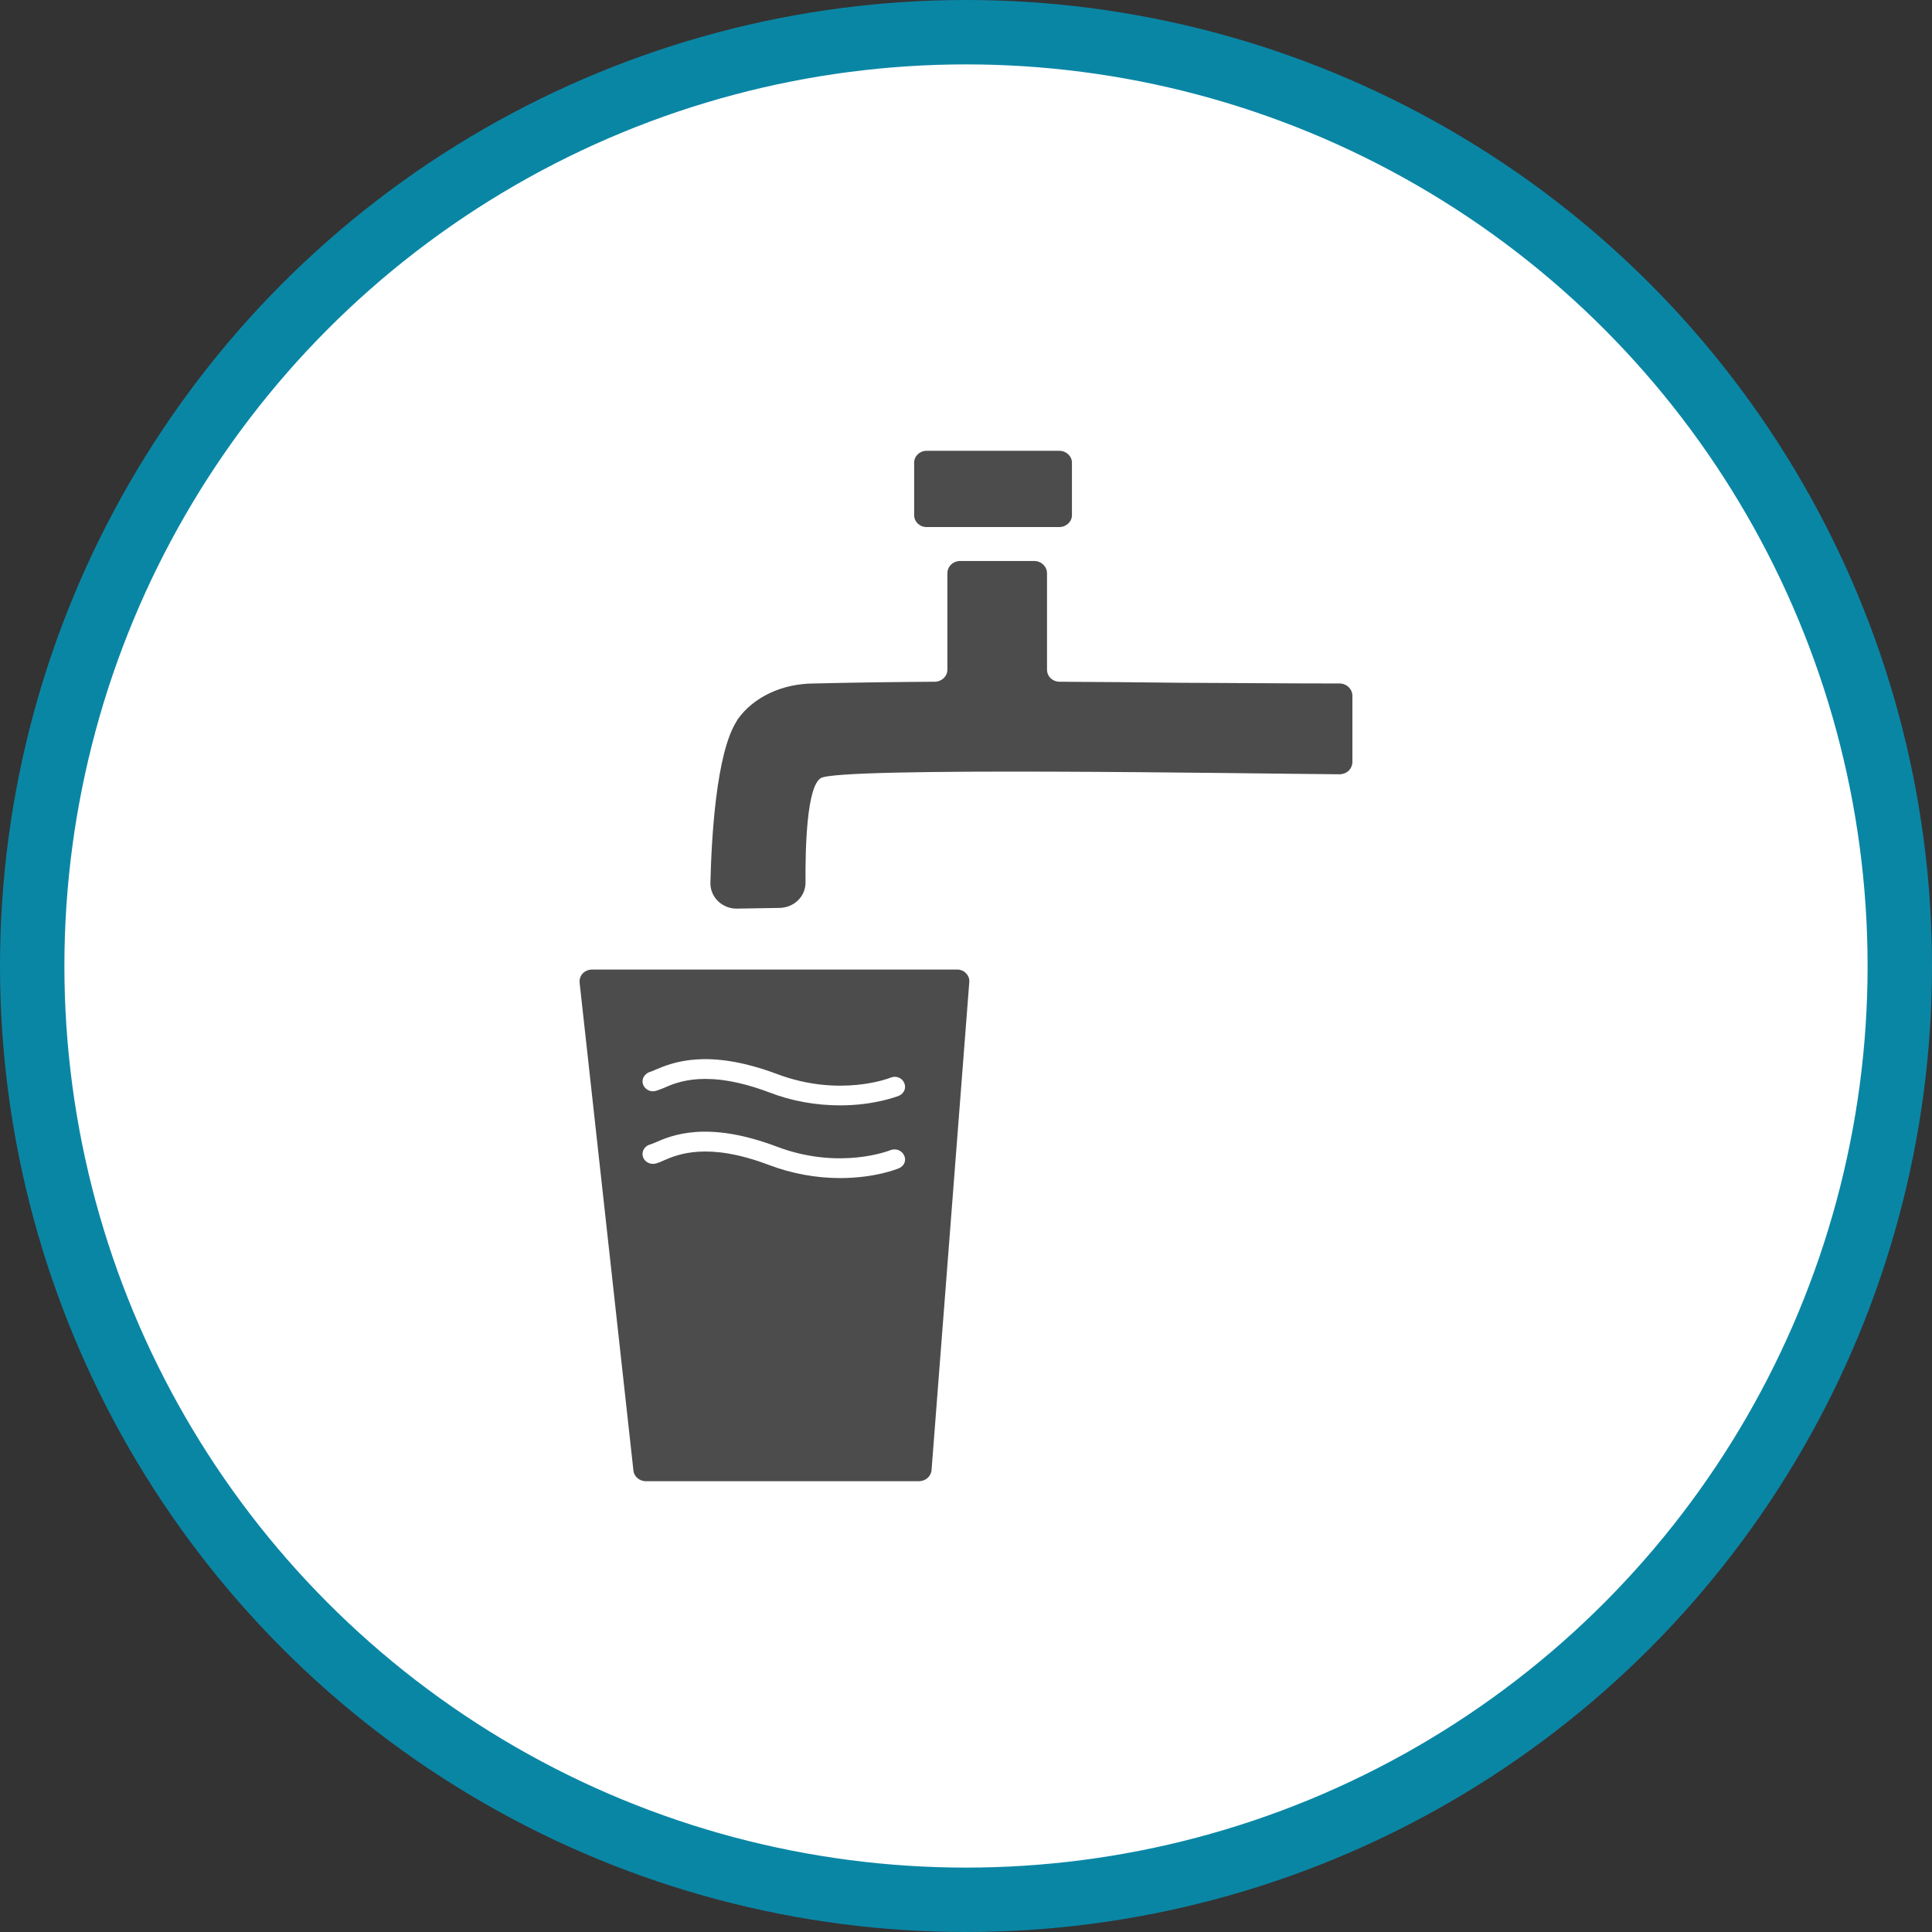 <?xml version="1.0" encoding="UTF-8" standalone="no"?>
<!-- Created with Inkscape (http://www.inkscape.org/) -->

<svg
   xmlns:dc="http://purl.org/dc/elements/1.1/"
   xmlns:cc="http://creativecommons.org/ns#"
   xmlns:rdf="http://www.w3.org/1999/02/22-rdf-syntax-ns#"
   xmlns:svg="http://www.w3.org/2000/svg"
   xmlns="http://www.w3.org/2000/svg"
   xmlns:xlink="http://www.w3.org/1999/xlink"
   xmlns:sodipodi="http://sodipodi.sourceforge.net/DTD/sodipodi-0.dtd"
   xmlns:inkscape="http://www.inkscape.org/namespaces/inkscape"
   width="30px"
   height="30px"
   version="1.1"
   id="svg8"
   inkscape:version="0.92.4 5da689c313, 2019-01-14"
   sodipodi:docname="container.svg">
  <rect width="100%" height="100%" fill="#333333" stroke="none"/>
  <defs
     id="defs2" />
  <sodipodi:namedview
     id="base"
     pagecolor="#ffffff"
     bordercolor="#666666"
     borderopacity="1.0"
     inkscape:pageopacity="0.0"
     inkscape:pageshadow="2"
     inkscape:zoom="13.049334"
     inkscape:cx="18.679046"
     inkscape:cy="12.165829"
     inkscape:document-units="px"
     inkscape:current-layer="layer1"
     showgrid="false"
     inkscape:snap-page="false"
     units="px"
     inkscape:window-width="1884"
     inkscape:window-height="1061"
     inkscape:window-x="0"
     inkscape:window-y="0"
     inkscape:window-maximized="1"
     fit-margin-top="0"
     fit-margin-left="0"
     fit-margin-right="0"
     fit-margin-bottom="0" />
    <circle
       style="color:#000000;clip-rule:nonzero;display:inline;overflow:visible;visibility:visible;opacity:1;isolation:auto;mix-blend-mode:normal;color-interpolation:sRGB;color-interpolation-filters:linearRGB;solid-color:#000000;solid-opacity:1;vector-effect:none;fill:#ffffff;fill-opacity:1;fill-rule:evenodd;stroke:#0a86a5;stroke-width:1;stroke-linecap:butt;stroke-linejoin:miter;stroke-miterlimit:4;stroke-dasharray:none;stroke-dashoffset:0;stroke-opacity:1;marker:none;color-rendering:auto;image-rendering:auto;shape-rendering:auto;text-rendering:auto;enable-background:accumulate"
       id="path815"
       cx="15"
       cy="15"
       r="14.5" />
<g transform="translate(9,7)"><g id="surface1">
<path style=" stroke:none;fill-rule:nonzero;fill:rgb(30%,30%,30%);fill-opacity:1;" d="M 5.387 0 L 7.449 0 C 7.555 0 7.645 0.082 7.645 0.184 L 7.645 1 C 7.645 1.102 7.555 1.184 7.449 1.184 L 5.387 1.184 C 5.281 1.184 5.195 1.102 5.195 1 L 5.195 0.184 C 5.195 0.082 5.281 0 5.387 0 Z M 5.387 0 "/>
<path style=" stroke:none;fill-rule:nonzero;fill:rgb(30%,30%,30%);fill-opacity:1;" d="M 9.324 3.602 C 8.707 3.594 8.082 3.59 7.457 3.586 C 7.344 3.586 7.258 3.504 7.258 3.398 L 7.258 1.902 C 7.258 1.797 7.168 1.711 7.059 1.711 L 5.91 1.711 C 5.797 1.711 5.711 1.797 5.711 1.902 L 5.711 3.398 C 5.711 3.504 5.621 3.586 5.512 3.586 C 4.887 3.59 4.266 3.598 3.645 3.613 C 3.145 3.613 2.699 3.824 2.453 4.172 L 2.438 4.199 C 2.117 4.703 2.047 6.039 2.031 6.715 C 2.031 6.82 2.074 6.922 2.152 6.996 C 2.23 7.07 2.34 7.113 2.449 7.109 L 3.105 7.098 C 3.332 7.094 3.508 6.918 3.508 6.707 C 3.504 6.16 3.527 5.215 3.746 5.082 C 4.035 4.906 10.348 5.012 11.797 5.023 C 11.852 5.023 11.902 5.004 11.941 4.969 C 11.977 4.934 12 4.883 12 4.832 L 12 3.805 C 12 3.699 11.91 3.613 11.801 3.613 C 10.973 3.613 10.137 3.605 9.324 3.602 Z M 9.324 3.602 "/>
<path style=" stroke:none;fill-rule:nonzero;fill:rgb(30%,30%,30%);fill-opacity:1;" d="M 5.27 16 L 1.027 16 C 0.93 16 0.844 15.926 0.836 15.836 L 0 8.258 C -0.004 8.207 0.012 8.152 0.051 8.113 C 0.086 8.078 0.141 8.055 0.195 8.055 L 5.859 8.055 C 5.914 8.055 5.965 8.074 6 8.113 C 6.039 8.152 6.055 8.199 6.051 8.25 L 5.465 15.828 C 5.457 15.926 5.371 16 5.27 16 Z M 4.957 10.016 C 5.039 9.98 5.078 9.891 5.039 9.812 C 5.004 9.734 4.91 9.699 4.828 9.734 C 4.82 9.738 4.043 10.047 3.062 9.676 C 1.977 9.27 1.43 9.504 1.172 9.613 C 1.137 9.629 1.109 9.641 1.09 9.645 C 1.008 9.672 0.957 9.758 0.984 9.836 C 1.012 9.918 1.102 9.965 1.188 9.938 C 1.227 9.926 1.266 9.91 1.305 9.895 C 1.523 9.797 1.984 9.602 2.941 9.961 C 3.293 10.098 3.668 10.164 4.047 10.164 C 4.582 10.164 4.934 10.023 4.957 10.016 Z M 4.957 11.141 C 5.039 11.109 5.078 11.02 5.039 10.941 C 5.004 10.863 4.91 10.828 4.828 10.859 C 4.82 10.863 4.043 11.176 3.062 10.805 C 1.977 10.395 1.43 10.629 1.172 10.742 C 1.137 10.754 1.109 10.77 1.09 10.773 C 1.008 10.797 0.957 10.883 0.984 10.965 C 1.012 11.047 1.102 11.09 1.188 11.066 C 1.227 11.055 1.266 11.039 1.305 11.02 C 1.523 10.926 1.984 10.727 2.941 11.09 C 3.293 11.223 3.668 11.293 4.047 11.293 C 4.582 11.293 4.934 11.152 4.957 11.141 Z M 4.957 11.141 "/>
</g>
</g>
</svg>
